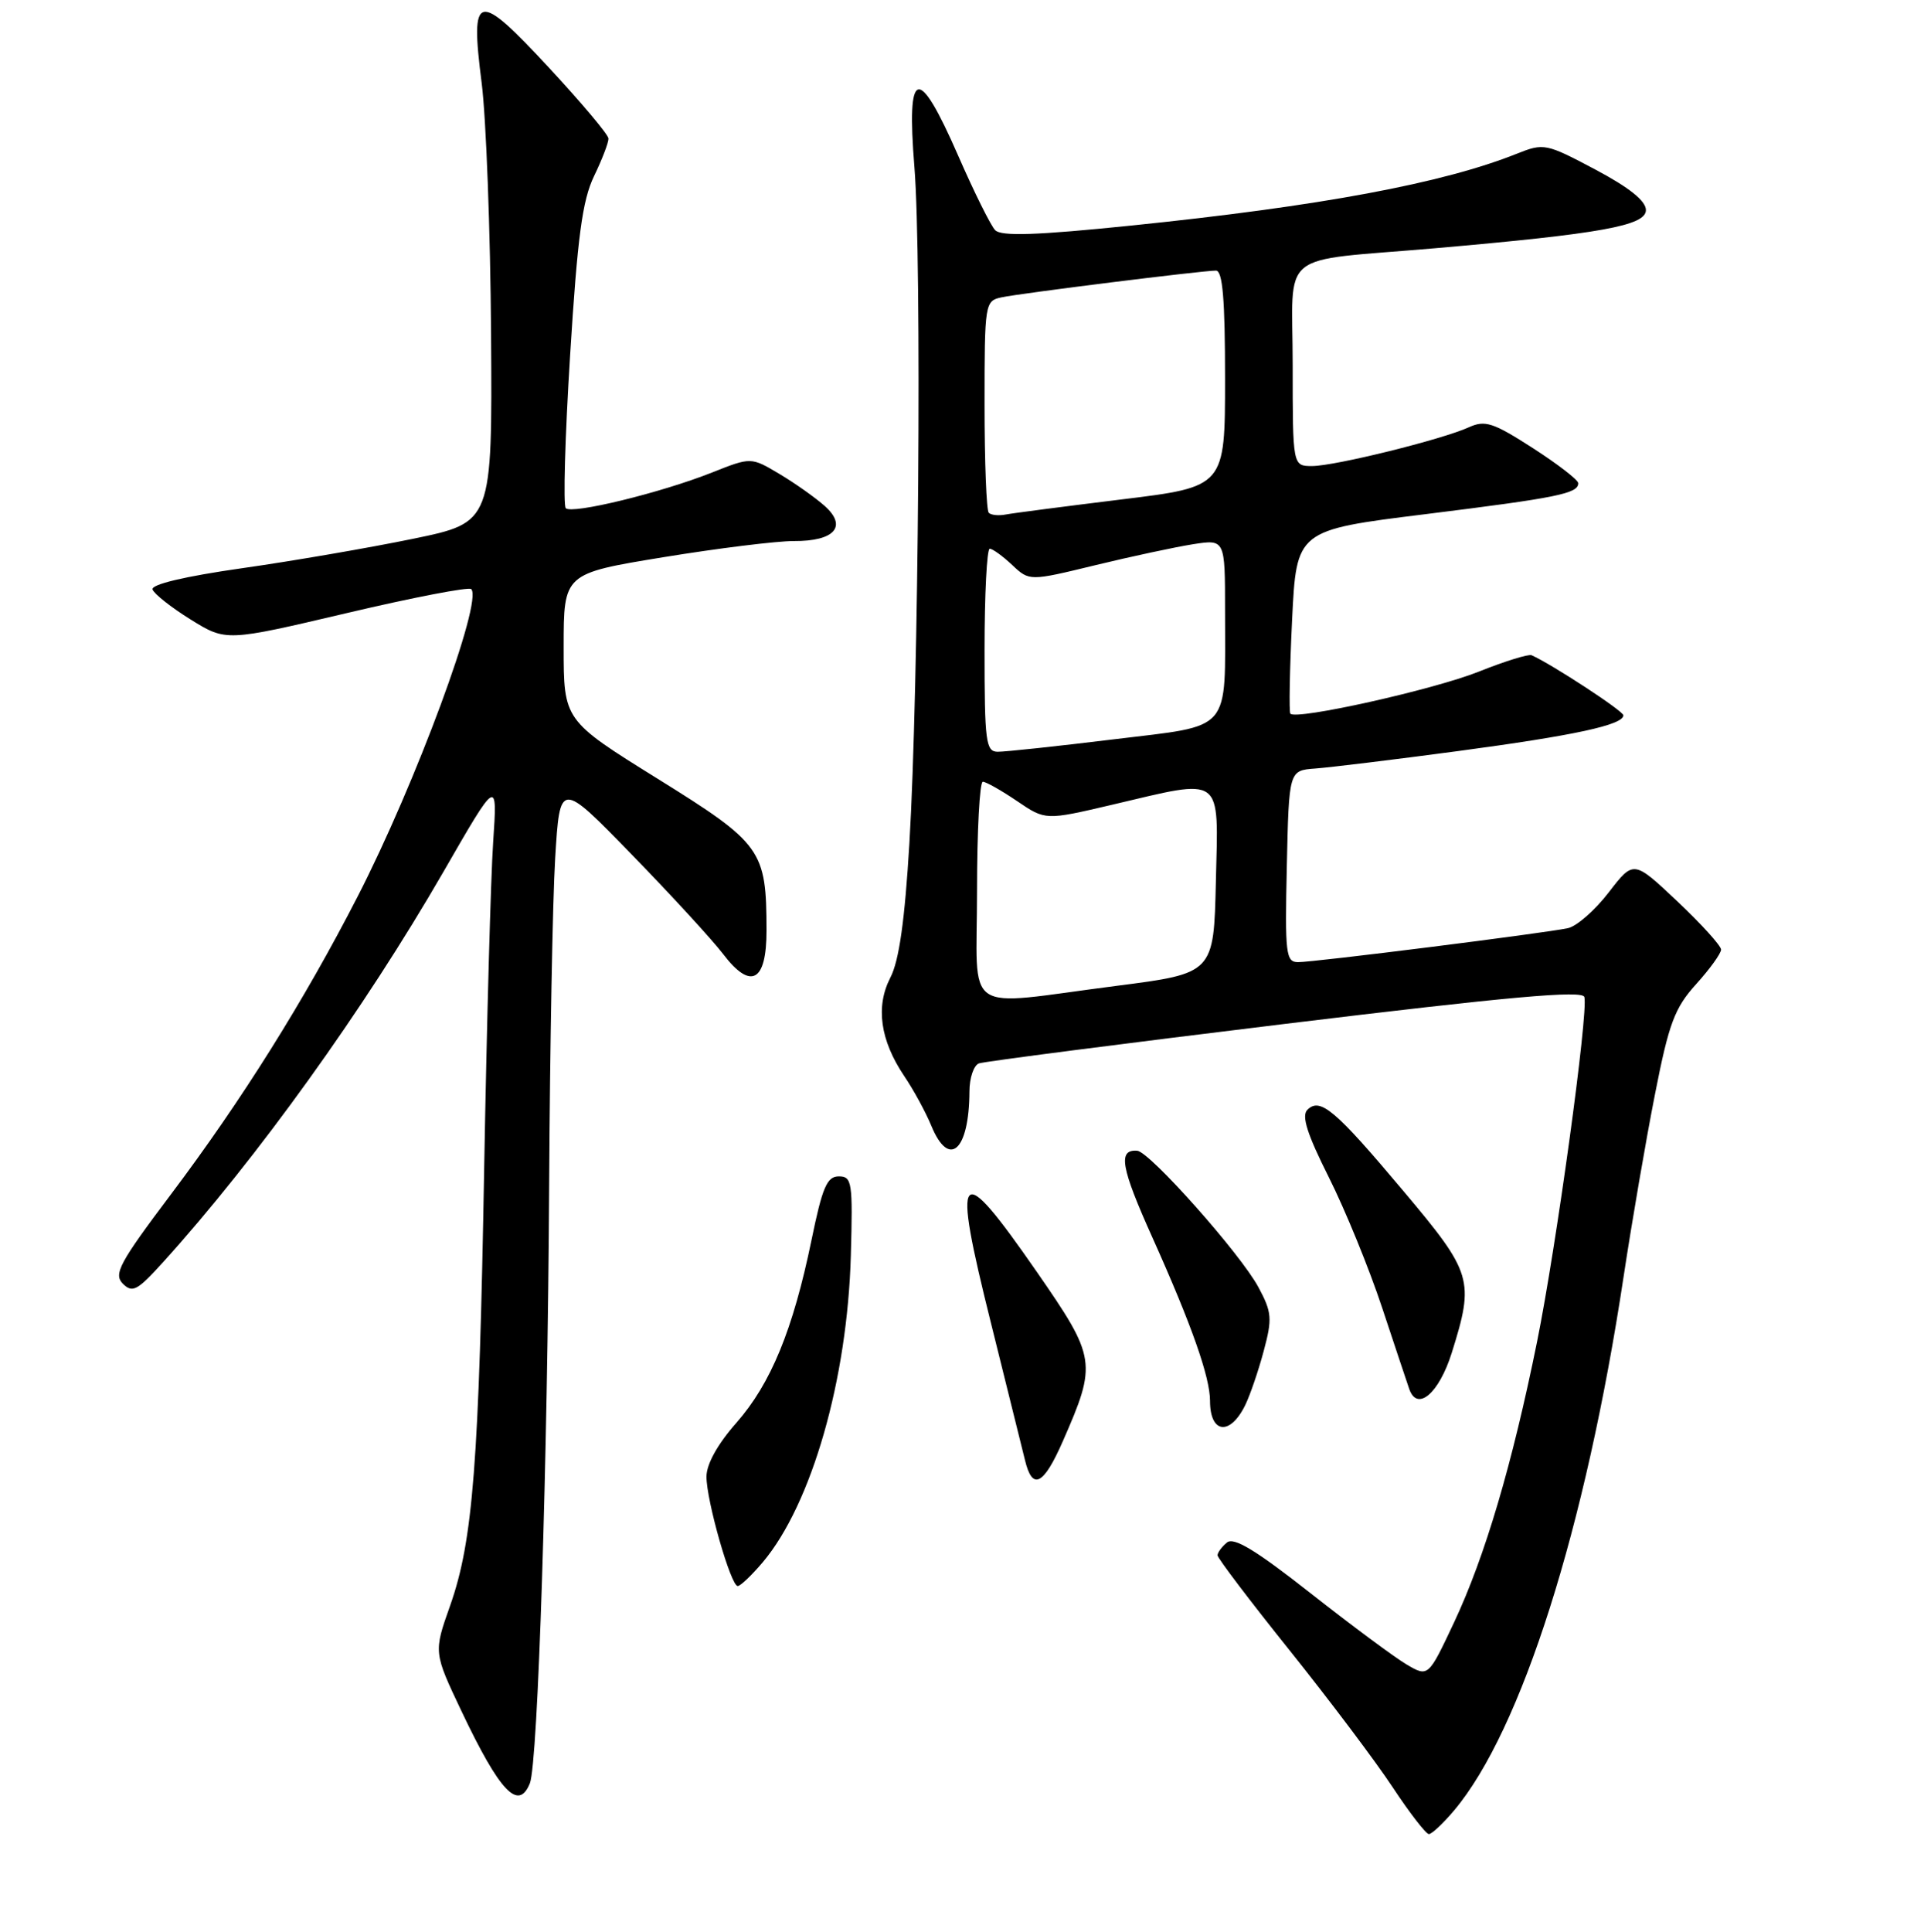 <?xml version="1.0" encoding="UTF-8" standalone="no"?>
<!DOCTYPE svg PUBLIC "-//W3C//DTD SVG 1.1//EN" "http://www.w3.org/Graphics/SVG/1.1/DTD/svg11.dtd" >
<svg xmlns="http://www.w3.org/2000/svg" xmlns:xlink="http://www.w3.org/1999/xlink" version="1.1" viewBox="0 0 256 257">
 <g >
 <path fill="currentColor"
d=" M 193.48 240.85 C 202.43 230.21 210.97 203.31 216.03 169.84 C 217.14 162.51 219.02 151.57 220.21 145.55 C 222.06 136.12 222.82 134.10 225.68 130.93 C 227.51 128.91 229.00 126.84 229.00 126.33 C 229.00 125.82 226.38 122.93 223.18 119.91 C 217.36 114.42 217.36 114.42 214.05 118.72 C 212.23 121.09 209.79 123.23 208.62 123.48 C 205.56 124.14 174.84 128.01 172.72 128.00 C 171.09 128.00 170.96 126.91 171.22 115.25 C 171.50 102.50 171.50 102.50 175.00 102.24 C 176.93 102.10 185.47 101.06 194.00 99.92 C 209.53 97.84 216.00 96.44 216.00 95.16 C 216.00 94.59 206.42 88.33 203.79 87.17 C 203.38 86.99 200.22 87.97 196.77 89.35 C 190.73 91.76 172.42 95.84 171.69 94.94 C 171.50 94.70 171.60 89.11 171.92 82.51 C 172.50 70.53 172.50 70.53 189.69 68.40 C 207.23 66.22 210.01 65.66 209.99 64.28 C 209.99 63.85 207.27 61.75 203.95 59.61 C 198.68 56.22 197.60 55.86 195.45 56.84 C 191.88 58.47 177.60 62.00 174.58 62.00 C 172.00 62.00 172.00 62.00 172.00 48.55 C 172.00 32.98 169.68 34.87 191.00 33.02 C 213.03 31.10 219.00 30.02 219.00 27.95 C 219.00 26.73 216.80 24.96 212.26 22.55 C 205.72 19.08 205.41 19.02 201.85 20.44 C 191.98 24.39 175.66 27.43 150.50 30.01 C 137.92 31.30 133.22 31.46 132.41 30.62 C 131.82 30.01 129.61 25.56 127.51 20.75 C 122.16 8.50 120.59 8.91 121.67 22.25 C 122.66 34.52 122.24 91.56 121.00 112.18 C 120.39 122.43 119.63 127.82 118.47 130.05 C 116.48 133.91 117.11 138.39 120.31 143.15 C 121.56 144.99 123.17 147.96 123.91 149.75 C 126.27 155.50 128.95 153.11 128.99 145.22 C 128.99 143.41 129.56 141.73 130.25 141.47 C 130.94 141.22 149.28 138.85 171.00 136.21 C 200.88 132.58 210.58 131.71 210.81 132.64 C 211.35 134.76 207.07 165.88 204.52 178.48 C 201.20 194.86 197.58 207.09 193.48 215.82 C 190.04 223.13 190.04 223.13 187.13 221.42 C 185.53 220.47 179.79 216.21 174.36 211.94 C 167.10 206.23 164.17 204.45 163.25 205.21 C 162.56 205.78 162.00 206.55 162.00 206.91 C 162.00 207.28 166.31 212.97 171.58 219.54 C 176.85 226.12 183.02 234.31 185.29 237.75 C 187.56 241.19 189.74 244.00 190.12 244.00 C 190.51 244.00 192.02 242.58 193.48 240.85 Z  M 70.50 237.25 C 71.58 234.59 72.87 194.47 73.07 157.50 C 73.17 139.35 73.53 119.86 73.87 114.18 C 74.50 103.86 74.50 103.86 84.05 113.68 C 89.31 119.08 94.77 125.03 96.20 126.90 C 99.90 131.77 102.00 130.64 101.99 123.78 C 101.98 113.06 101.38 112.23 87.50 103.60 C 75.00 95.83 75.00 95.83 75.00 86.07 C 75.00 76.30 75.00 76.30 88.25 74.13 C 95.54 72.94 103.36 71.97 105.63 71.98 C 111.04 72.01 112.78 70.04 109.74 67.32 C 108.51 66.22 105.80 64.30 103.72 63.06 C 99.93 60.80 99.93 60.80 94.72 62.87 C 87.93 65.56 76.11 68.44 75.28 67.61 C 74.92 67.25 75.18 58.08 75.86 47.23 C 76.84 31.48 77.48 26.68 79.04 23.43 C 80.12 21.20 80.98 18.95 80.96 18.43 C 80.95 17.92 77.38 13.68 73.04 9.00 C 63.46 -1.33 62.53 -1.11 64.09 11.05 C 64.68 15.70 65.25 30.75 65.34 44.50 C 65.50 69.50 65.50 69.50 55.00 71.67 C 49.22 72.86 38.98 74.63 32.22 75.59 C 24.57 76.68 20.08 77.75 20.30 78.42 C 20.50 79.01 22.78 80.81 25.37 82.42 C 30.08 85.34 30.08 85.34 46.11 81.57 C 54.92 79.49 62.39 78.05 62.70 78.37 C 64.28 79.95 55.30 104.26 47.58 119.28 C 40.48 133.11 32.14 146.42 22.73 158.91 C 15.88 168.01 15.08 169.51 16.35 170.78 C 17.62 172.05 18.28 171.69 21.65 167.97 C 34.17 154.14 48.48 134.22 58.99 116.00 C 66.19 103.50 66.19 103.50 65.62 112.00 C 65.30 116.67 64.77 136.03 64.43 155.00 C 63.74 194.70 62.94 204.96 59.89 213.61 C 57.69 219.82 57.69 219.82 61.41 227.66 C 66.50 238.37 68.98 240.99 70.50 237.25 Z  M 101.51 207.81 C 108.00 200.09 112.76 183.49 113.21 167.00 C 113.48 157.26 113.36 156.50 111.61 156.50 C 110.03 156.50 109.42 157.94 107.97 165.00 C 105.51 176.92 102.57 184.07 97.97 189.30 C 95.48 192.12 94.00 194.79 94.00 196.45 C 94.00 199.66 97.24 211.00 98.16 211.00 C 98.52 211.00 100.03 209.56 101.51 207.81 Z  M 141.41 191.75 C 145.98 181.33 145.88 180.65 137.95 169.20 C 127.44 154.04 126.60 155.00 131.88 176.12 C 133.99 184.58 136.01 192.74 136.38 194.25 C 137.36 198.34 138.84 197.61 141.41 191.75 Z  M 165.69 186.92 C 166.34 185.58 167.45 182.34 168.15 179.71 C 169.30 175.43 169.23 174.58 167.46 171.28 C 165.10 166.85 152.98 153.21 151.31 153.09 C 148.71 152.90 149.13 155.29 153.36 164.69 C 158.56 176.28 161.00 183.20 161.00 186.37 C 161.00 190.74 163.67 191.05 165.69 186.92 Z  M 193.16 179.99 C 196.20 170.29 195.93 169.38 186.75 158.47 C 177.63 147.62 175.65 145.95 173.95 147.65 C 173.15 148.45 173.93 150.89 176.81 156.62 C 178.99 160.96 182.18 168.78 183.91 174.00 C 185.64 179.22 187.27 184.10 187.52 184.82 C 188.59 187.83 191.47 185.36 193.16 179.99 Z  M 130.00 118.50 C 130.00 110.53 130.35 104.00 130.77 104.00 C 131.19 104.00 133.24 105.16 135.32 106.57 C 139.10 109.14 139.10 109.14 147.93 107.07 C 162.95 103.54 162.11 102.92 161.78 117.25 C 161.50 129.49 161.50 129.49 148.50 131.16 C 127.71 133.83 130.00 135.40 130.00 118.50 Z  M 131.00 86.50 C 131.00 79.08 131.31 73.00 131.69 73.00 C 132.06 73.00 133.41 73.97 134.67 75.16 C 136.97 77.32 136.97 77.32 145.74 75.19 C 150.56 74.02 156.41 72.77 158.75 72.40 C 163.00 71.74 163.00 71.74 163.00 81.25 C 163.00 97.65 164.07 96.42 148.16 98.36 C 140.65 99.28 133.71 100.02 132.75 100.01 C 131.17 100.00 131.00 98.69 131.00 86.50 Z  M 131.56 68.22 C 131.25 67.92 131.00 61.45 131.00 53.85 C 131.00 40.34 131.05 40.03 133.25 39.56 C 135.81 39.01 159.96 36.00 161.79 36.00 C 162.68 36.00 163.00 39.81 163.00 50.38 C 163.00 64.76 163.00 64.76 149.25 66.44 C 141.69 67.37 134.74 68.27 133.81 68.45 C 132.88 68.63 131.86 68.53 131.56 68.22 Z "/>
</g>
</svg>